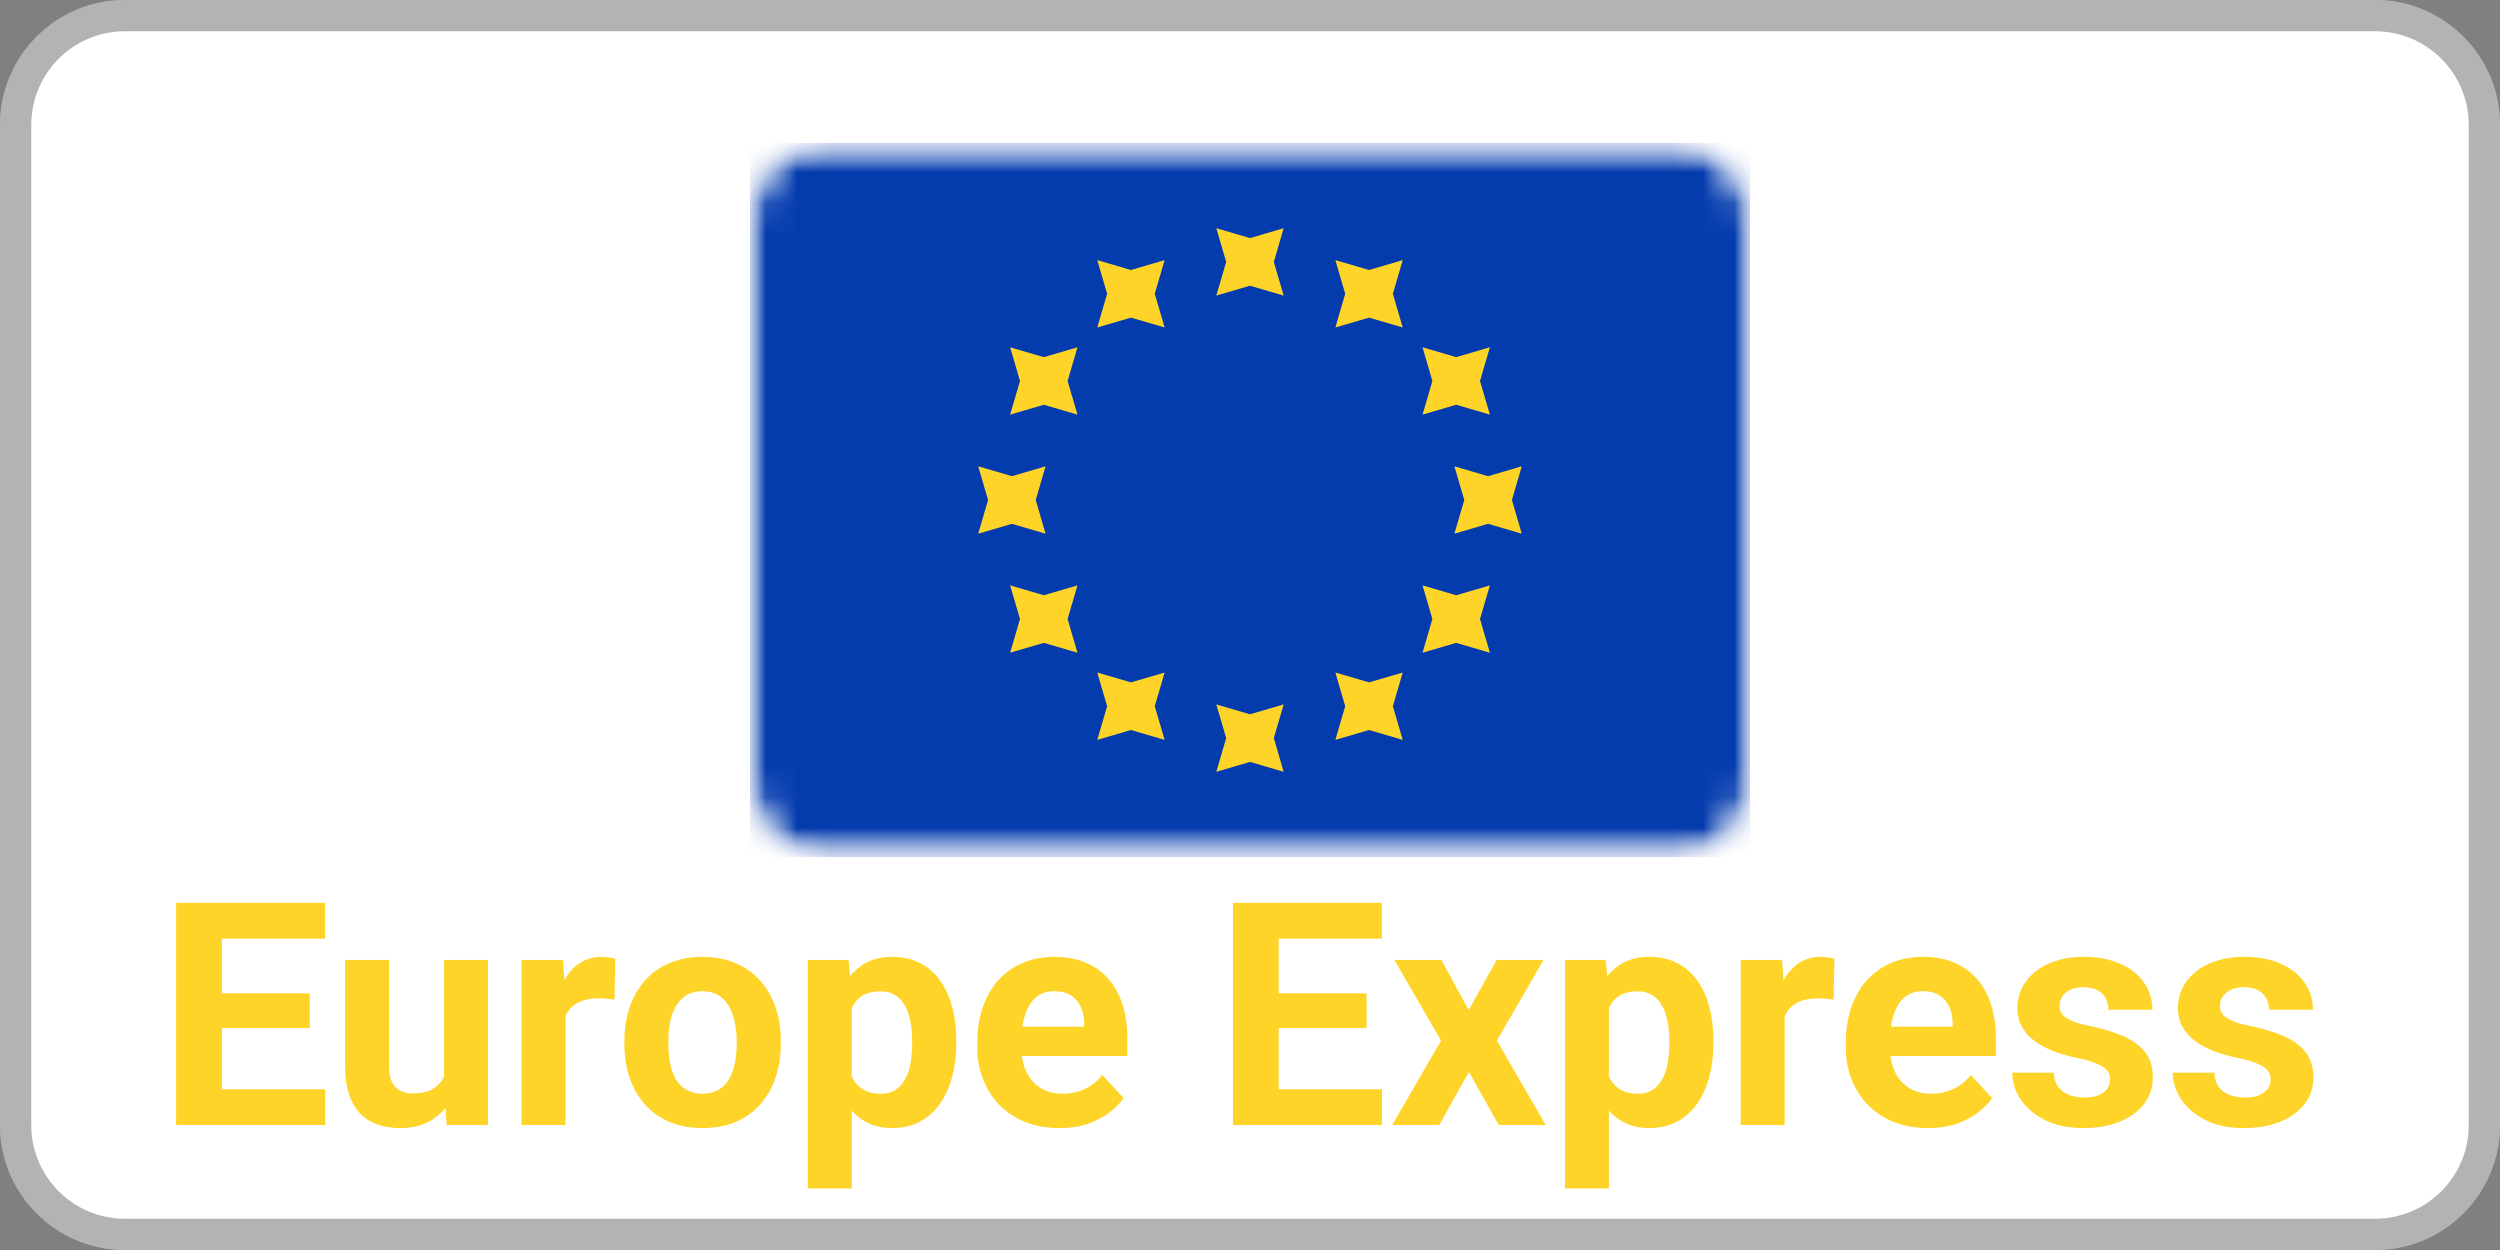 <svg width="80" height="40" viewBox="0 0 80 40" fill="none" xmlns="http://www.w3.org/2000/svg">
<rect x="0" y="0" width="80" height="40" fill="#808080" stroke="none"/>
<path d="M0 4C0 1.791 1.791 0 4 0H76C78.209 0 80 1.791 80 4V36C80 38.209 78.209 40 76 40H4C1.791 40 0 38.209 0 36V4Z" fill="white"/>
<path d="M4 0.5H76C77.933 0.5 79.5 2.067 79.5 4V36C79.5 37.933 77.933 39.5 76 39.5H4C2.067 39.5 0.5 37.933 0.5 36V4C0.5 2.067 2.067 0.5 4 0.5Z" stroke="black" stroke-opacity="0.3"/>
<mask id="mask0_142_279" style="mask-type:luminance" maskUnits="userSpaceOnUse" x="24" y="4" width="32" height="24">
<path d="M53.714 4.572H26.286C25.023 4.572 24 5.595 24 6.857V25.143C24 26.405 25.023 27.429 26.286 27.429H53.714C54.977 27.429 56 26.405 56 25.143V6.857C56 5.595 54.977 4.572 53.714 4.572Z" fill="white"/>
</mask>
<g mask="url(#mask0_142_279)">
<path d="M53.714 4.572H26.286C25.023 4.572 24 5.595 24 6.857V25.143C24 26.405 25.023 27.429 26.286 27.429H53.714C54.977 27.429 56 26.405 56 25.143V6.857C56 5.595 54.977 4.572 53.714 4.572Z" fill="white"/>
<mask id="mask1_142_279" style="mask-type:alpha" maskUnits="userSpaceOnUse" x="24" y="4" width="32" height="24">
<path d="M53.714 4.572H26.286C25.023 4.572 24 5.595 24 6.857V25.143C24 26.405 25.023 27.429 26.286 27.429H53.714C54.977 27.429 56 26.405 56 25.143V6.857C56 5.595 54.977 4.572 53.714 4.572Z" fill="white"/>
</mask>
<g mask="url(#mask1_142_279)">
<path d="M56 4.572H24V27.429H56V4.572Z" fill="#043CAE"/>
<path fill-rule="evenodd" clip-rule="evenodd" d="M38.922 9.458L40 9.143L41.077 9.458L40.762 8.381L41.077 7.303L40 7.619L38.922 7.303L39.238 8.381L38.922 9.458ZM38.922 24.697L40 24.381L41.077 24.697L40.762 23.619L41.077 22.542L40 22.857L38.922 22.542L39.238 23.619L38.922 24.697ZM47.619 16.762L46.541 17.078L46.857 16L46.541 14.922L47.619 15.238L48.696 14.922L48.381 16L48.696 17.078L47.619 16.762ZM31.303 17.078L32.381 16.762L33.458 17.078L33.143 16L33.458 14.922L32.381 15.238L31.303 14.922L31.619 16L31.303 17.078ZM46.598 12.952L45.521 13.268L45.836 12.191L45.521 11.113L46.598 11.429L47.676 11.113L47.36 12.191L47.676 13.268L46.598 12.952ZM32.324 20.887L33.401 20.571L34.479 20.887L34.163 19.809L34.479 18.732L33.401 19.048L32.324 18.732L32.64 19.809L32.324 20.887ZM43.809 10.164L42.732 10.479L43.047 9.402L42.732 8.324L43.809 8.64L44.887 8.324L44.571 9.402L44.887 10.479L43.809 10.164ZM35.113 23.676L36.19 23.36L37.268 23.676L36.952 22.598L37.268 21.521L36.19 21.836L35.113 21.521L35.428 22.598L35.113 23.676ZM46.598 20.571L45.521 20.887L45.836 19.809L45.521 18.732L46.598 19.048L47.676 18.732L47.36 19.809L47.676 20.887L46.598 20.571ZM32.324 13.268L33.401 12.952L34.479 13.268L34.163 12.191L34.479 11.113L33.401 11.429L32.324 11.113L32.64 12.191L32.324 13.268ZM43.809 23.36L42.732 23.676L43.047 22.598L42.732 21.521L43.809 21.836L44.887 21.521L44.571 22.598L44.887 23.676L43.809 23.36ZM35.113 10.479L36.19 10.164L37.268 10.479L36.952 9.402L37.268 8.324L36.19 8.64L35.113 8.324L35.428 9.402L35.113 10.479Z" fill="#FFD429"/>
</g>
</g>
<path d="M10.405 34.857V36H6.621V34.857H10.405ZM7.1 28.891V36H5.635V28.891H7.1ZM9.912 31.786V32.899H6.621V31.786H9.912ZM10.4 28.891V30.038H6.621V28.891H10.4ZM14.209 34.735V30.717H15.615V36H14.292L14.209 34.735ZM14.365 33.651L14.78 33.642C14.78 33.993 14.74 34.32 14.658 34.623C14.577 34.922 14.455 35.183 14.292 35.404C14.129 35.622 13.924 35.793 13.677 35.917C13.429 36.037 13.138 36.098 12.803 36.098C12.546 36.098 12.308 36.062 12.09 35.99C11.875 35.915 11.69 35.8 11.533 35.644C11.38 35.484 11.26 35.281 11.172 35.033C11.087 34.783 11.045 34.481 11.045 34.13V30.717H12.451V34.14C12.451 34.296 12.469 34.428 12.505 34.535C12.544 34.643 12.598 34.73 12.666 34.799C12.734 34.867 12.814 34.916 12.905 34.945C13 34.975 13.104 34.989 13.218 34.989C13.508 34.989 13.735 34.931 13.901 34.813C14.071 34.696 14.19 34.537 14.258 34.335C14.329 34.13 14.365 33.902 14.365 33.651ZM18.096 31.869V36H16.689V30.717H18.013L18.096 31.869ZM19.688 30.683L19.663 31.986C19.595 31.977 19.512 31.968 19.414 31.962C19.32 31.952 19.233 31.947 19.155 31.947C18.957 31.947 18.784 31.973 18.638 32.025C18.494 32.074 18.374 32.148 18.276 32.245C18.182 32.343 18.11 32.462 18.061 32.602C18.016 32.742 17.99 32.901 17.983 33.08L17.7 32.992C17.7 32.65 17.734 32.336 17.803 32.05C17.871 31.76 17.97 31.508 18.101 31.293C18.234 31.078 18.397 30.912 18.589 30.795C18.781 30.678 19.001 30.619 19.248 30.619C19.326 30.619 19.406 30.626 19.487 30.639C19.569 30.648 19.635 30.663 19.688 30.683ZM19.98 33.412V33.31C19.98 32.922 20.036 32.566 20.146 32.24C20.257 31.912 20.418 31.627 20.63 31.386C20.841 31.145 21.102 30.958 21.411 30.824C21.72 30.688 22.075 30.619 22.476 30.619C22.876 30.619 23.232 30.688 23.545 30.824C23.857 30.958 24.119 31.145 24.331 31.386C24.546 31.627 24.709 31.912 24.819 32.24C24.93 32.566 24.985 32.922 24.985 33.31V33.412C24.985 33.796 24.93 34.153 24.819 34.481C24.709 34.807 24.546 35.092 24.331 35.336C24.119 35.577 23.859 35.764 23.55 35.898C23.241 36.031 22.886 36.098 22.485 36.098C22.085 36.098 21.729 36.031 21.416 35.898C21.107 35.764 20.845 35.577 20.63 35.336C20.418 35.092 20.257 34.807 20.146 34.481C20.036 34.153 19.98 33.796 19.98 33.412ZM21.387 33.31V33.412C21.387 33.633 21.406 33.84 21.445 34.032C21.484 34.224 21.546 34.394 21.631 34.54C21.719 34.683 21.833 34.796 21.973 34.877C22.113 34.958 22.284 34.999 22.485 34.999C22.681 34.999 22.848 34.958 22.988 34.877C23.128 34.796 23.241 34.683 23.325 34.54C23.41 34.394 23.472 34.224 23.511 34.032C23.553 33.84 23.574 33.633 23.574 33.412V33.31C23.574 33.095 23.553 32.893 23.511 32.704C23.472 32.512 23.408 32.343 23.32 32.196C23.236 32.047 23.123 31.929 22.983 31.845C22.843 31.76 22.674 31.718 22.476 31.718C22.277 31.718 22.108 31.76 21.968 31.845C21.831 31.929 21.719 32.047 21.631 32.196C21.546 32.343 21.484 32.512 21.445 32.704C21.406 32.893 21.387 33.095 21.387 33.31ZM27.256 31.732V38.031H25.85V30.717H27.153L27.256 31.732ZM30.601 33.3V33.402C30.601 33.786 30.555 34.143 30.464 34.472C30.376 34.8 30.246 35.087 30.073 35.331C29.901 35.572 29.686 35.761 29.429 35.898C29.175 36.031 28.882 36.098 28.55 36.098C28.227 36.098 27.948 36.033 27.71 35.902C27.472 35.772 27.272 35.59 27.109 35.355C26.95 35.118 26.821 34.843 26.724 34.53C26.626 34.218 26.551 33.883 26.499 33.524V33.256C26.551 32.872 26.626 32.52 26.724 32.201C26.821 31.879 26.95 31.601 27.109 31.366C27.272 31.129 27.471 30.945 27.705 30.814C27.943 30.684 28.221 30.619 28.54 30.619C28.875 30.619 29.17 30.683 29.424 30.81C29.681 30.936 29.896 31.119 30.068 31.356C30.244 31.594 30.376 31.877 30.464 32.206C30.555 32.535 30.601 32.899 30.601 33.3ZM29.189 33.402V33.3C29.189 33.075 29.17 32.868 29.131 32.68C29.095 32.488 29.037 32.32 28.955 32.177C28.877 32.033 28.773 31.923 28.643 31.845C28.516 31.763 28.361 31.723 28.179 31.723C27.987 31.723 27.822 31.754 27.686 31.815C27.552 31.877 27.443 31.967 27.358 32.084C27.274 32.201 27.21 32.341 27.168 32.504C27.126 32.667 27.1 32.851 27.09 33.056V33.734C27.106 33.975 27.152 34.192 27.227 34.384C27.301 34.573 27.417 34.722 27.573 34.833C27.73 34.944 27.935 34.999 28.189 34.999C28.374 34.999 28.53 34.958 28.657 34.877C28.784 34.792 28.887 34.677 28.965 34.53C29.046 34.384 29.103 34.215 29.136 34.023C29.172 33.83 29.189 33.624 29.189 33.402ZM33.906 36.098C33.496 36.098 33.128 36.033 32.803 35.902C32.477 35.769 32.2 35.585 31.973 35.351C31.748 35.116 31.576 34.844 31.455 34.535C31.335 34.223 31.274 33.891 31.274 33.539V33.344C31.274 32.943 31.331 32.577 31.445 32.245C31.559 31.913 31.722 31.625 31.934 31.381C32.148 31.137 32.409 30.95 32.715 30.819C33.021 30.686 33.366 30.619 33.75 30.619C34.124 30.619 34.456 30.681 34.746 30.805C35.036 30.928 35.278 31.104 35.474 31.332C35.672 31.56 35.822 31.833 35.923 32.152C36.024 32.468 36.074 32.82 36.074 33.207V33.793H31.875V32.855H34.692V32.748C34.692 32.553 34.657 32.379 34.585 32.226C34.517 32.069 34.412 31.946 34.273 31.855C34.133 31.763 33.953 31.718 33.735 31.718C33.55 31.718 33.39 31.759 33.257 31.84C33.123 31.921 33.014 32.035 32.93 32.182C32.848 32.328 32.786 32.501 32.744 32.699C32.705 32.895 32.685 33.109 32.685 33.344V33.539C32.685 33.751 32.715 33.946 32.773 34.125C32.835 34.304 32.922 34.459 33.032 34.589C33.146 34.719 33.283 34.82 33.442 34.892C33.605 34.963 33.789 34.999 33.994 34.999C34.248 34.999 34.484 34.95 34.702 34.852C34.923 34.752 35.114 34.6 35.273 34.398L35.957 35.141C35.846 35.3 35.695 35.453 35.503 35.6C35.314 35.746 35.086 35.867 34.819 35.961C34.552 36.052 34.248 36.098 33.906 36.098ZM44.224 34.857V36H40.44V34.857H44.224ZM40.918 28.891V36H39.453V28.891H40.918ZM43.73 31.786V32.899H40.44V31.786H43.73ZM44.219 28.891V30.038H40.44V28.891H44.219ZM46.123 30.717L46.997 32.323L47.895 30.717H49.395L47.9 33.3L49.463 36H47.959L47.007 34.301L46.055 36H44.551L46.113 33.3L44.619 30.717H46.123ZM51.484 31.732V38.031H50.078V30.717H51.382L51.484 31.732ZM54.829 33.3V33.402C54.829 33.786 54.783 34.143 54.692 34.472C54.605 34.8 54.474 35.087 54.302 35.331C54.129 35.572 53.914 35.761 53.657 35.898C53.403 36.031 53.11 36.098 52.778 36.098C52.456 36.098 52.176 36.033 51.938 35.902C51.701 35.772 51.501 35.59 51.338 35.355C51.178 35.118 51.05 34.843 50.952 34.53C50.855 34.218 50.78 33.883 50.727 33.524V33.256C50.78 32.872 50.855 32.52 50.952 32.201C51.05 31.879 51.178 31.601 51.338 31.366C51.501 31.129 51.699 30.945 51.934 30.814C52.171 30.684 52.45 30.619 52.769 30.619C53.104 30.619 53.398 30.683 53.652 30.81C53.91 30.936 54.124 31.119 54.297 31.356C54.473 31.594 54.605 31.877 54.692 32.206C54.783 32.535 54.829 32.899 54.829 33.3ZM53.418 33.402V33.3C53.418 33.075 53.398 32.868 53.359 32.68C53.324 32.488 53.265 32.32 53.184 32.177C53.105 32.033 53.001 31.923 52.871 31.845C52.744 31.763 52.59 31.723 52.407 31.723C52.215 31.723 52.051 31.754 51.914 31.815C51.781 31.877 51.672 31.967 51.587 32.084C51.502 32.201 51.439 32.341 51.397 32.504C51.354 32.667 51.328 32.851 51.318 33.056V33.734C51.335 33.975 51.38 34.192 51.455 34.384C51.53 34.573 51.645 34.722 51.802 34.833C51.958 34.944 52.163 34.999 52.417 34.999C52.602 34.999 52.759 34.958 52.886 34.877C53.013 34.792 53.115 34.677 53.193 34.53C53.275 34.384 53.332 34.215 53.364 34.023C53.4 33.83 53.418 33.624 53.418 33.402ZM57.109 31.869V36H55.703V30.717H57.026L57.109 31.869ZM58.701 30.683L58.677 31.986C58.608 31.977 58.525 31.968 58.428 31.962C58.333 31.952 58.247 31.947 58.169 31.947C57.97 31.947 57.798 31.973 57.651 32.025C57.508 32.074 57.388 32.148 57.29 32.245C57.196 32.343 57.124 32.462 57.075 32.602C57.03 32.742 57.004 32.901 56.997 33.08L56.714 32.992C56.714 32.65 56.748 32.336 56.816 32.05C56.885 31.76 56.984 31.508 57.114 31.293C57.248 31.078 57.41 30.912 57.602 30.795C57.795 30.678 58.014 30.619 58.262 30.619C58.34 30.619 58.42 30.626 58.501 30.639C58.582 30.648 58.649 30.663 58.701 30.683ZM61.699 36.098C61.289 36.098 60.921 36.033 60.596 35.902C60.27 35.769 59.993 35.585 59.766 35.351C59.541 35.116 59.368 34.844 59.248 34.535C59.128 34.223 59.067 33.891 59.067 33.539V33.344C59.067 32.943 59.124 32.577 59.238 32.245C59.352 31.913 59.515 31.625 59.727 31.381C59.941 31.137 60.202 30.95 60.508 30.819C60.814 30.686 61.159 30.619 61.543 30.619C61.917 30.619 62.249 30.681 62.539 30.805C62.829 30.928 63.071 31.104 63.267 31.332C63.465 31.56 63.615 31.833 63.716 32.152C63.817 32.468 63.867 32.82 63.867 33.207V33.793H59.668V32.855H62.485V32.748C62.485 32.553 62.45 32.379 62.378 32.226C62.31 32.069 62.205 31.946 62.065 31.855C61.925 31.763 61.746 31.718 61.528 31.718C61.343 31.718 61.183 31.759 61.05 31.84C60.916 31.921 60.807 32.035 60.723 32.182C60.641 32.328 60.579 32.501 60.537 32.699C60.498 32.895 60.478 33.109 60.478 33.344V33.539C60.478 33.751 60.508 33.946 60.566 34.125C60.628 34.304 60.715 34.459 60.825 34.589C60.939 34.719 61.076 34.82 61.235 34.892C61.398 34.963 61.582 34.999 61.787 34.999C62.041 34.999 62.277 34.95 62.495 34.852C62.717 34.752 62.907 34.6 63.066 34.398L63.75 35.141C63.639 35.3 63.488 35.453 63.296 35.6C63.107 35.746 62.879 35.867 62.612 35.961C62.345 36.052 62.041 36.098 61.699 36.098ZM67.524 34.54C67.524 34.439 67.495 34.348 67.436 34.267C67.378 34.185 67.269 34.11 67.109 34.042C66.953 33.97 66.727 33.905 66.431 33.847C66.164 33.788 65.915 33.715 65.684 33.627C65.456 33.536 65.257 33.427 65.088 33.3C64.922 33.173 64.792 33.023 64.697 32.851C64.603 32.675 64.556 32.475 64.556 32.25C64.556 32.029 64.603 31.82 64.697 31.625C64.795 31.43 64.933 31.257 65.112 31.107C65.295 30.954 65.516 30.836 65.776 30.751C66.04 30.663 66.336 30.619 66.665 30.619C67.124 30.619 67.518 30.692 67.847 30.839C68.179 30.985 68.433 31.187 68.608 31.444C68.787 31.698 68.877 31.988 68.877 32.313H67.471C67.471 32.177 67.441 32.055 67.383 31.947C67.328 31.837 67.24 31.75 67.119 31.689C67.002 31.623 66.849 31.591 66.66 31.591C66.504 31.591 66.369 31.619 66.255 31.674C66.141 31.726 66.053 31.797 65.991 31.889C65.933 31.977 65.903 32.074 65.903 32.182C65.903 32.263 65.92 32.336 65.952 32.401C65.988 32.463 66.045 32.52 66.123 32.572C66.201 32.624 66.302 32.673 66.426 32.719C66.553 32.761 66.709 32.8 66.894 32.836C67.275 32.914 67.616 33.017 67.915 33.144C68.215 33.267 68.452 33.437 68.628 33.651C68.804 33.863 68.892 34.141 68.892 34.486C68.892 34.721 68.84 34.935 68.735 35.131C68.631 35.326 68.481 35.497 68.286 35.644C68.091 35.787 67.856 35.899 67.583 35.98C67.313 36.059 67.008 36.098 66.67 36.098C66.178 36.098 65.762 36.01 65.42 35.834C65.081 35.658 64.824 35.435 64.648 35.165C64.476 34.892 64.39 34.612 64.39 34.325H65.723C65.729 34.517 65.778 34.672 65.869 34.789C65.963 34.906 66.082 34.991 66.226 35.043C66.372 35.095 66.53 35.121 66.699 35.121C66.882 35.121 67.033 35.097 67.153 35.048C67.274 34.996 67.365 34.927 67.427 34.843C67.492 34.755 67.524 34.654 67.524 34.54ZM72.661 34.54C72.661 34.439 72.632 34.348 72.573 34.267C72.515 34.185 72.406 34.11 72.246 34.042C72.09 33.97 71.864 33.905 71.567 33.847C71.3 33.788 71.051 33.715 70.82 33.627C70.592 33.536 70.394 33.427 70.225 33.3C70.059 33.173 69.928 33.023 69.834 32.851C69.74 32.675 69.692 32.475 69.692 32.25C69.692 32.029 69.74 31.82 69.834 31.625C69.932 31.43 70.07 31.257 70.249 31.107C70.431 30.954 70.653 30.836 70.913 30.751C71.177 30.663 71.473 30.619 71.802 30.619C72.261 30.619 72.655 30.692 72.983 30.839C73.315 30.985 73.569 31.187 73.745 31.444C73.924 31.698 74.014 31.988 74.014 32.313H72.607C72.607 32.177 72.578 32.055 72.519 31.947C72.464 31.837 72.376 31.75 72.256 31.689C72.139 31.623 71.986 31.591 71.797 31.591C71.641 31.591 71.505 31.619 71.392 31.674C71.278 31.726 71.19 31.797 71.128 31.889C71.069 31.977 71.04 32.074 71.04 32.182C71.04 32.263 71.056 32.336 71.089 32.401C71.125 32.463 71.182 32.52 71.26 32.572C71.338 32.624 71.439 32.673 71.562 32.719C71.689 32.761 71.846 32.8 72.031 32.836C72.412 32.914 72.752 33.017 73.052 33.144C73.351 33.267 73.589 33.437 73.765 33.651C73.94 33.863 74.028 34.141 74.028 34.486C74.028 34.721 73.976 34.935 73.872 35.131C73.768 35.326 73.618 35.497 73.423 35.644C73.228 35.787 72.993 35.899 72.72 35.98C72.45 36.059 72.145 36.098 71.807 36.098C71.315 36.098 70.898 36.01 70.557 35.834C70.218 35.658 69.961 35.435 69.785 35.165C69.613 34.892 69.526 34.612 69.526 34.325H70.859C70.866 34.517 70.915 34.672 71.006 34.789C71.1 34.906 71.219 34.991 71.362 35.043C71.509 35.095 71.667 35.121 71.836 35.121C72.018 35.121 72.17 35.097 72.29 35.048C72.41 34.996 72.502 34.927 72.564 34.843C72.629 34.755 72.661 34.654 72.661 34.54Z" fill="#FFD429"/>
</svg>
